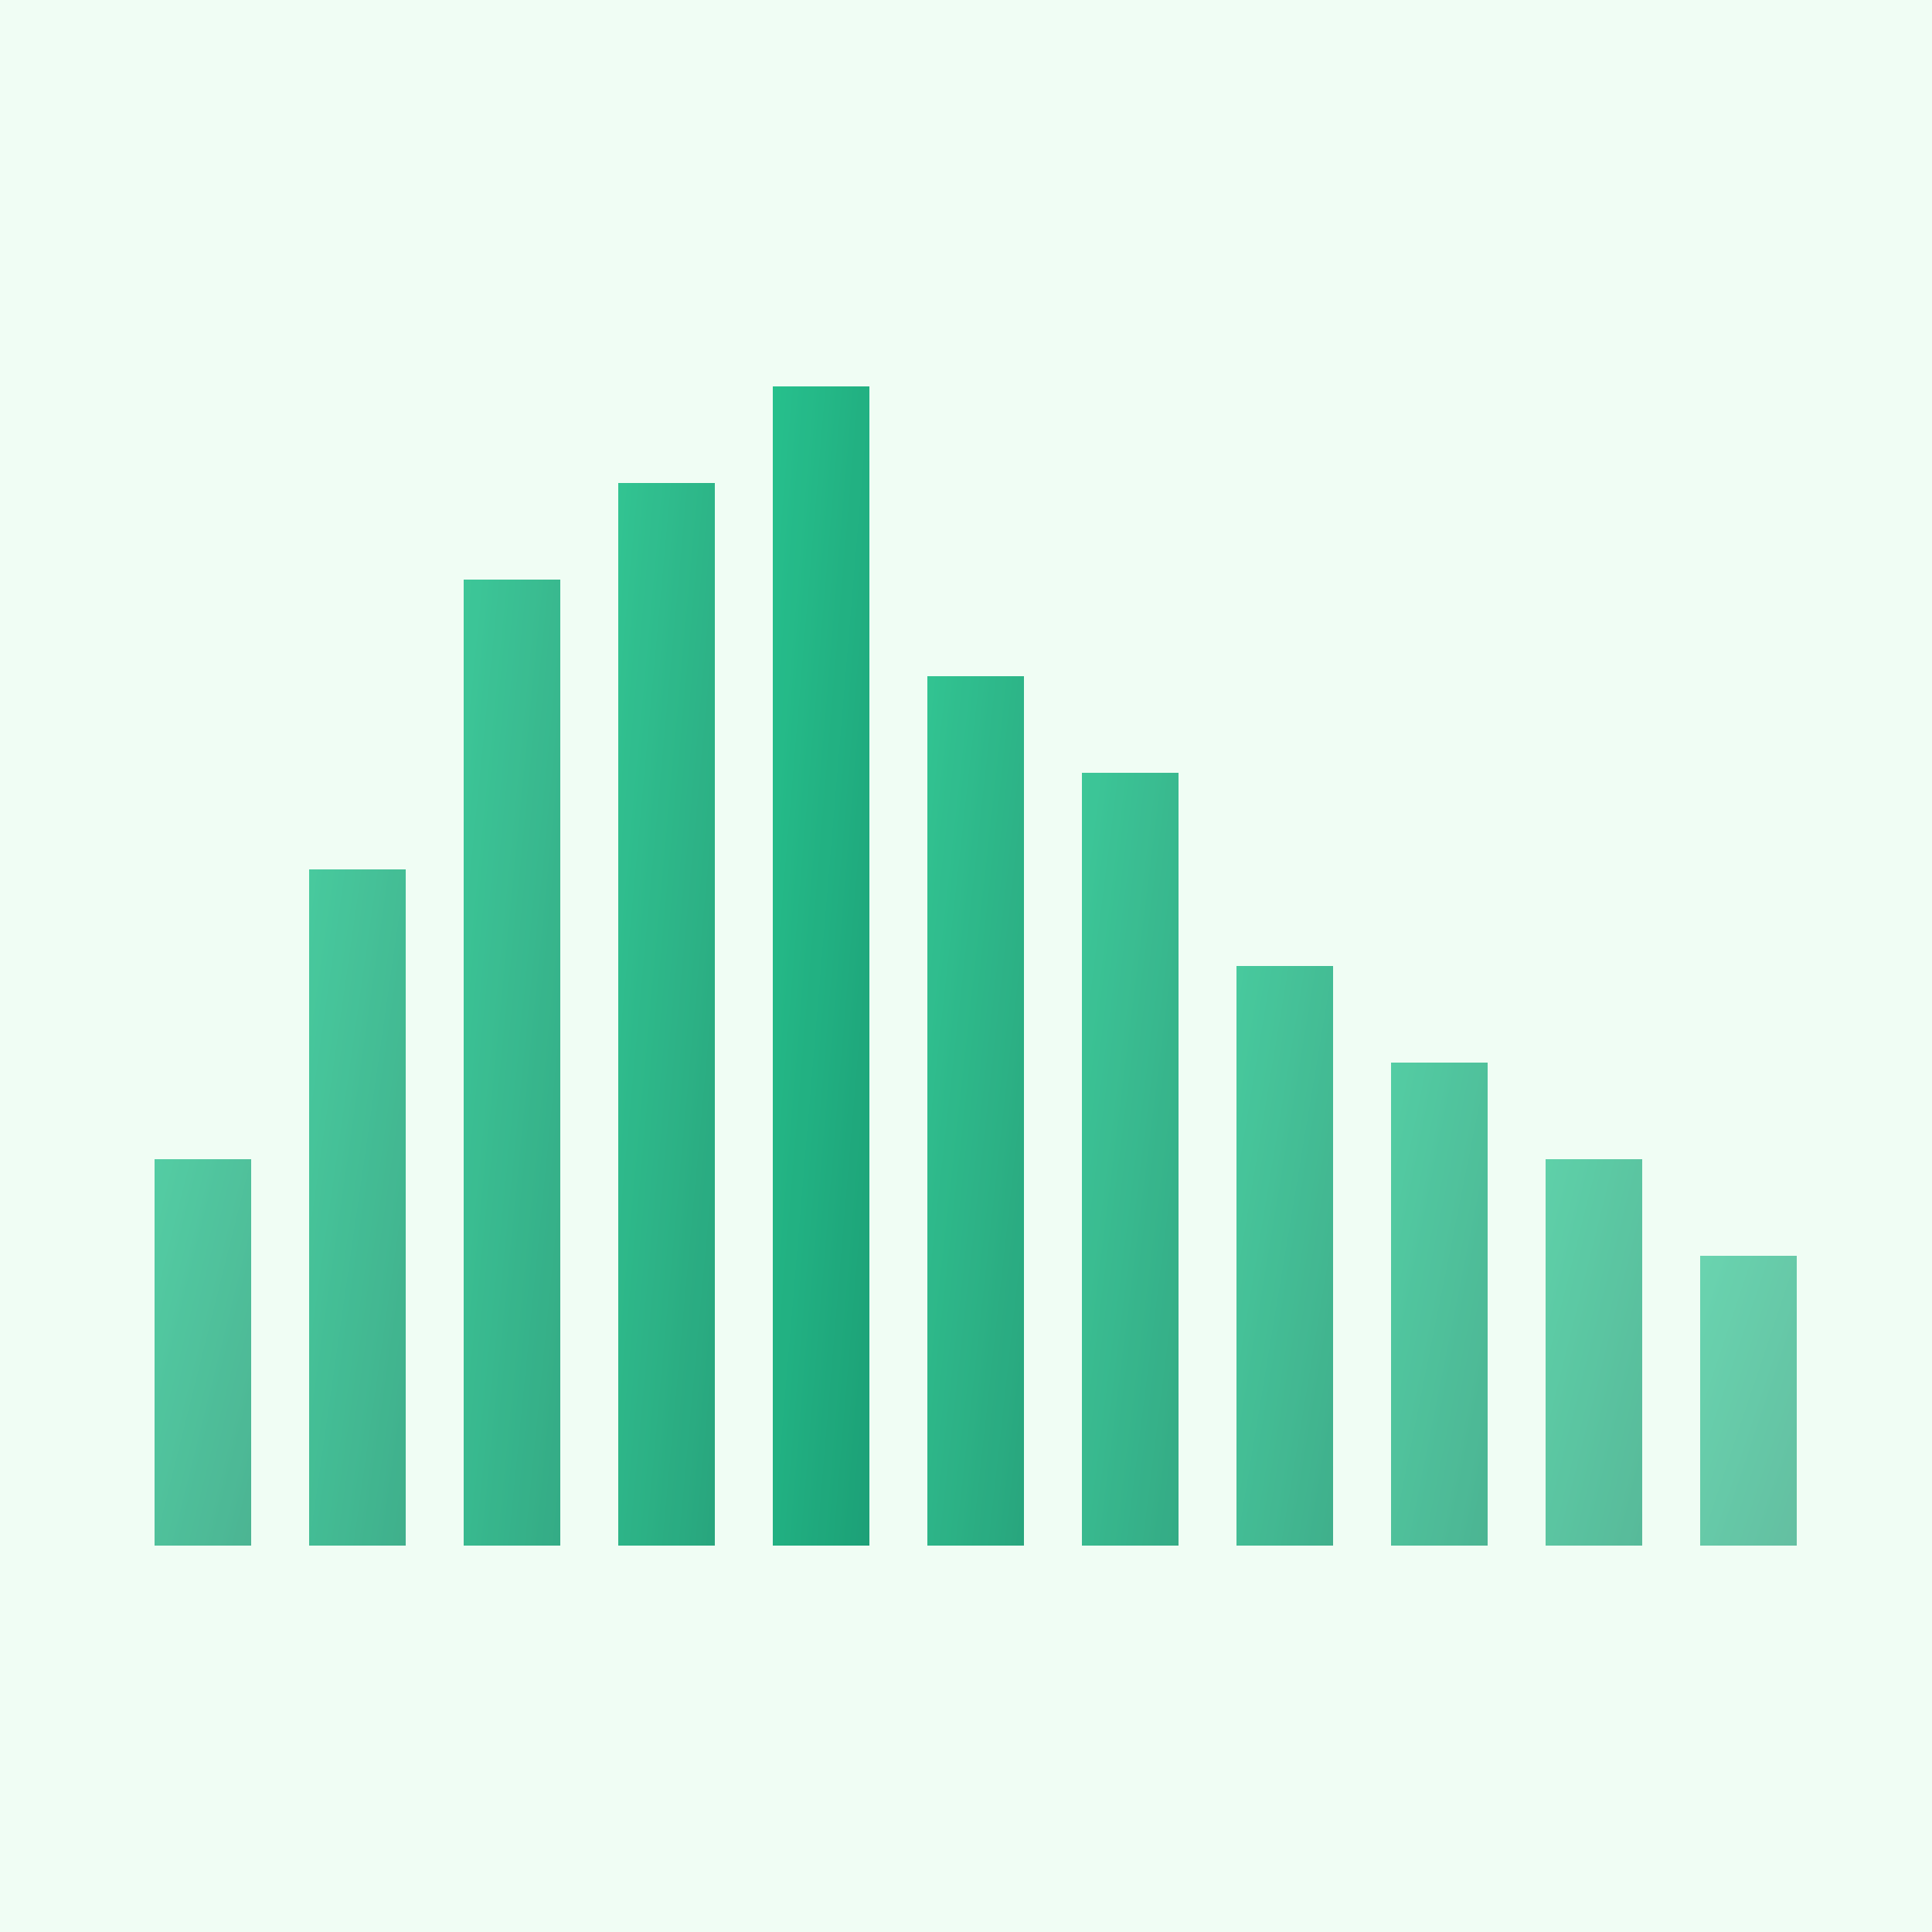 <svg xmlns="http://www.w3.org/2000/svg" viewBox="0 0 100 100" width="100" height="100">
  <defs>
    <linearGradient id="music-grad" x1="0%" y1="0%" x2="100%" y2="100%">
      <stop offset="0%" style="stop-color:#10b981;stop-opacity:1" />
      <stop offset="100%" style="stop-color:#059669;stop-opacity:1" />
    </linearGradient>
  </defs>
  <rect width="100" height="100" fill="#f0fdf4"/>
  <!-- Audio spectrum bars -->
  <rect x="8" y="60" width="5" height="20" fill="url(#music-grad)" opacity="0.7">
    <animate attributeName="height" values="20;35;20" dur="1.5s" repeatCount="indefinite"/>
    <animate attributeName="y" values="60;45;60" dur="1.5s" repeatCount="indefinite"/>
  </rect>
  <rect x="16" y="45" width="5" height="35" fill="url(#music-grad)" opacity="0.75">
    <animate attributeName="height" values="35;50;35" dur="1.3s" repeatCount="indefinite"/>
    <animate attributeName="y" values="45;30;45" dur="1.3s" repeatCount="indefinite"/>
  </rect>
  <rect x="24" y="30" width="5" height="50" fill="url(#music-grad)" opacity="0.8">
    <animate attributeName="height" values="50;65;50" dur="1.8s" repeatCount="indefinite"/>
    <animate attributeName="y" values="30;15;30" dur="1.8s" repeatCount="indefinite"/>
  </rect>
  <rect x="32" y="25" width="5" height="55" fill="url(#music-grad)" opacity="0.85">
    <animate attributeName="height" values="55;70;55" dur="1.6s" repeatCount="indefinite"/>
    <animate attributeName="y" values="25;10;25" dur="1.6s" repeatCount="indefinite"/>
  </rect>
  <rect x="40" y="20" width="5" height="60" fill="url(#music-grad)" opacity="0.9">
    <animate attributeName="height" values="60;75;60" dur="2s" repeatCount="indefinite"/>
    <animate attributeName="y" values="20;5;20" dur="2s" repeatCount="indefinite"/>
  </rect>
  <rect x="48" y="35" width="5" height="45" fill="url(#music-grad)" opacity="0.85">
    <animate attributeName="height" values="45;60;45" dur="1.7s" repeatCount="indefinite"/>
    <animate attributeName="y" values="35;20;35" dur="1.7s" repeatCount="indefinite"/>
  </rect>
  <rect x="56" y="40" width="5" height="40" fill="url(#music-grad)" opacity="0.8">
    <animate attributeName="height" values="40;55;40" dur="1.4s" repeatCount="indefinite"/>
    <animate attributeName="y" values="40;25;40" dur="1.4s" repeatCount="indefinite"/>
  </rect>
  <rect x="64" y="50" width="5" height="30" fill="url(#music-grad)" opacity="0.75">
    <animate attributeName="height" values="30;45;30" dur="1.9s" repeatCount="indefinite"/>
    <animate attributeName="y" values="50;35;50" dur="1.9s" repeatCount="indefinite"/>
  </rect>
  <rect x="72" y="55" width="5" height="25" fill="url(#music-grad)" opacity="0.7">
    <animate attributeName="height" values="25;40;25" dur="1.5s" repeatCount="indefinite"/>
    <animate attributeName="y" values="55;40;55" dur="1.5s" repeatCount="indefinite"/>
  </rect>
  <rect x="80" y="60" width="5" height="20" fill="url(#music-grad)" opacity="0.65">
    <animate attributeName="height" values="20;35;20" dur="1.6s" repeatCount="indefinite"/>
    <animate attributeName="y" values="60;45;60" dur="1.6s" repeatCount="indefinite"/>
  </rect>
  <rect x="88" y="65" width="5" height="15" fill="url(#music-grad)" opacity="0.6">
    <animate attributeName="height" values="15;30;15" dur="1.4s" repeatCount="indefinite"/>
    <animate attributeName="y" values="65;50;65" dur="1.4s" repeatCount="indefinite"/>
  </rect>
</svg>